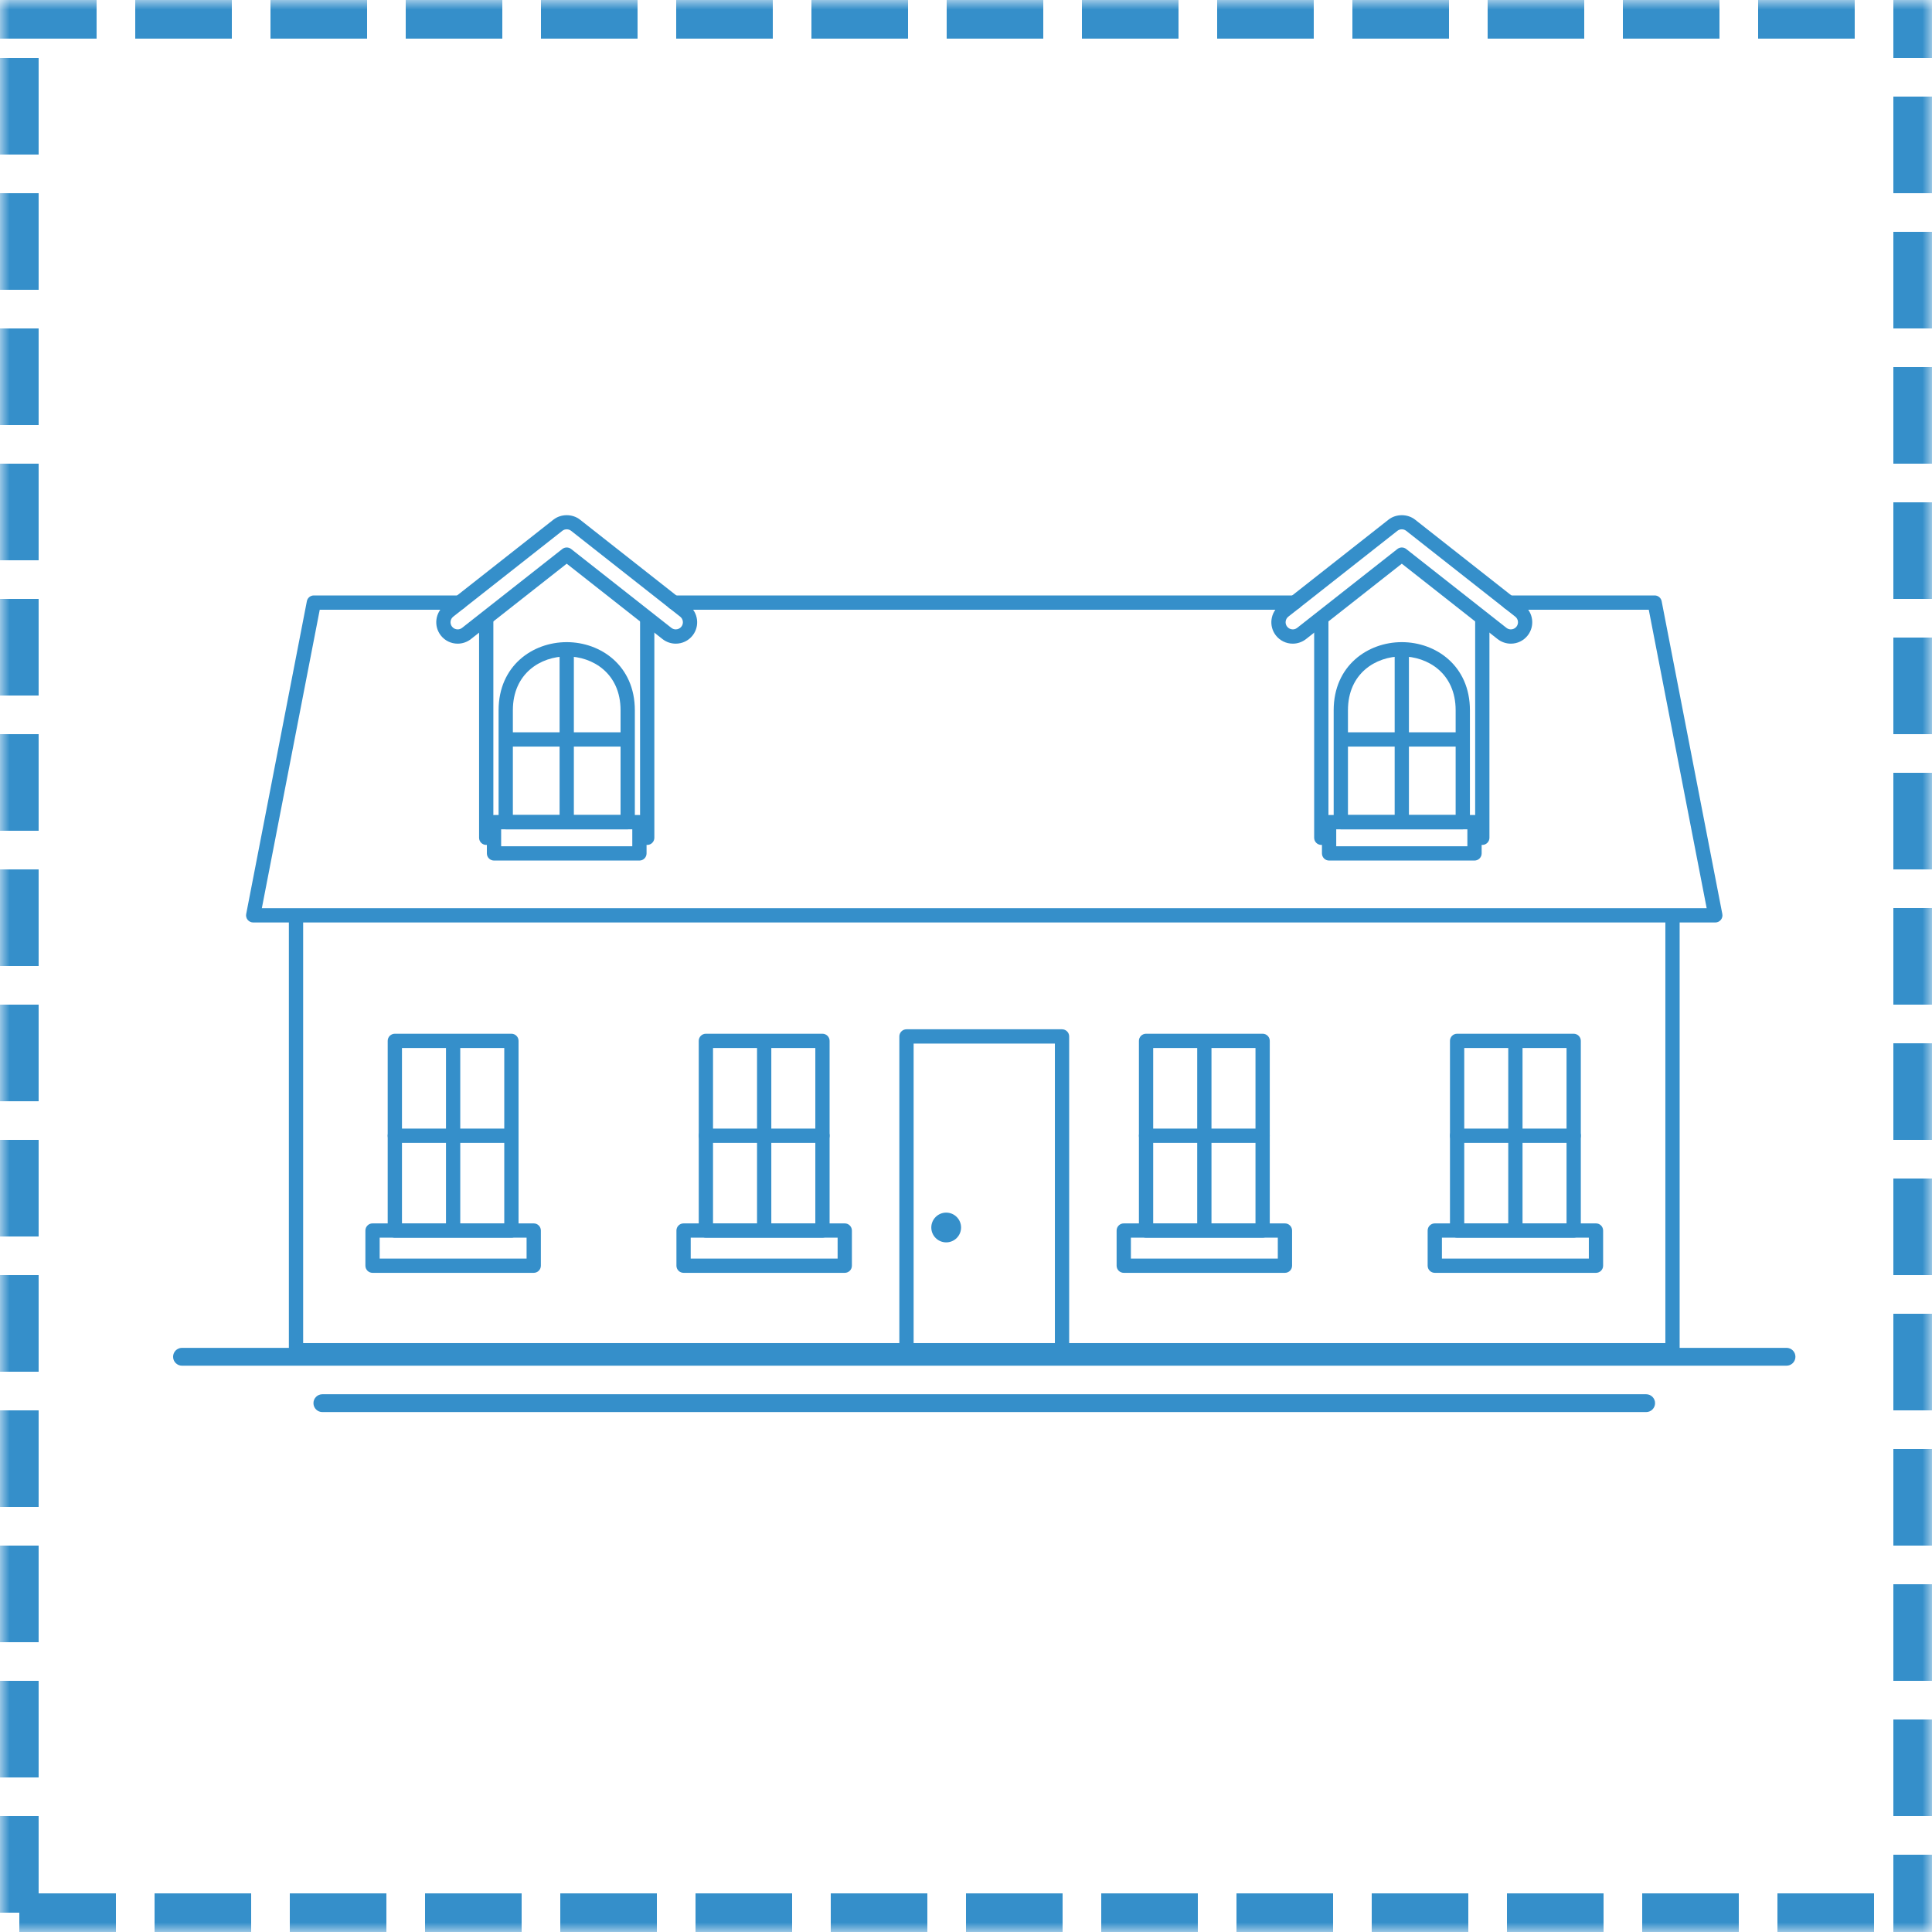 <?xml version="1.0" encoding="UTF-8"?>
<svg width="100px" height="100px" viewBox="0 0 100 100" version="1.1" xmlns="http://www.w3.org/2000/svg" xmlns:xlink="http://www.w3.org/1999/xlink">
    <!-- Generator: Sketch 43.1 (39012) - http://www.bohemiancoding.com/sketch -->
    <title>Group 12</title>
    <desc>Created with Sketch.</desc>
    <defs>
        <rect id="path-1" x="0" y="0" width="100" height="100"></rect>
        <mask id="mask-2" maskContentUnits="userSpaceOnUse" maskUnits="objectBoundingBox" x="0" y="0" width="100" height="100" fill="white">
            <use xlink:href="#path-1"></use>
        </mask>
    </defs>
    <g id="Page-1" stroke="none" stroke-width="1" fill="none" fill-rule="evenodd">
        <g id="Group-12">
            <g id="Group-11" transform="translate(8, 26)" fill="#358FCA">
                <path d="M84.469,44.688 L1.421,44.688 C1.166,44.688 0.959,44.481 0.959,44.226 C0.959,43.971 1.166,43.764 1.421,43.764 L84.469,43.764 C84.725,43.764 84.931,43.971 84.931,44.226 C84.931,44.481 84.725,44.688 84.469,44.688" id="Fill-1"></path>
                <path d="M77.204,47.089 L8.686,47.089 C8.431,47.089 8.224,46.882 8.224,46.627 C8.224,46.372 8.431,46.166 8.686,46.166 L77.204,46.166 C77.459,46.166 77.666,46.372 77.666,46.627 C77.666,46.882 77.459,47.089 77.204,47.089" id="Fill-2"></path>
                <path d="M39.289,43.519 L46.601,43.519 L46.601,28.015 L39.289,28.015 L39.289,43.519 Z M46.97,44.258 L38.92,44.258 C38.716,44.258 38.55,44.093 38.55,43.889 L38.55,27.645 C38.55,27.441 38.716,27.276 38.92,27.276 L46.97,27.276 C47.174,27.276 47.34,27.441 47.34,27.645 L47.34,43.889 C47.34,44.093 47.174,44.258 46.97,44.258 L46.97,44.258 Z" id="Fill-3"></path>
                <path d="M41.745,37.535 C41.745,37.96 41.4,38.305 40.975,38.305 C40.549,38.305 40.204,37.96 40.204,37.535 C40.204,37.11 40.549,36.765 40.975,36.765 C41.4,36.765 41.745,37.11 41.745,37.535" id="Fill-4"></path>
                <polyline id="Fill-5" points="78.938 44.258 6.952 44.258 6.952 21.679 7.691 21.679 7.691 43.519 78.199 43.519 78.199 21.679 78.938 21.679 78.938 44.258"></polyline>
                <path d="M80.785,21.747 L5.105,21.747 C4.995,21.747 4.89,21.697 4.82,21.612 C4.75,21.527 4.721,21.415 4.743,21.307 L7.883,5.119 C7.916,4.945 8.068,4.82 8.245,4.82 L15.789,4.82 C15.993,4.82 16.158,4.985 16.158,5.189 C16.158,5.393 15.993,5.559 15.789,5.559 L8.55,5.559 L5.553,21.008 L80.337,21.008 L77.34,5.559 L70.102,5.559 C69.897,5.559 69.732,5.393 69.732,5.189 C69.732,4.985 69.897,4.82 70.102,4.82 L77.645,4.82 C77.822,4.82 77.974,4.945 78.007,5.119 L81.147,21.307 C81.169,21.415 81.14,21.527 81.07,21.612 C81,21.697 80.895,21.747 80.785,21.747" id="Fill-6"></path>
                <path d="M59.012,5.559 L26.878,5.559 C26.674,5.559 26.508,5.393 26.508,5.189 C26.508,4.985 26.674,4.82 26.878,4.82 L59.012,4.82 C59.216,4.82 59.382,4.985 59.382,5.189 C59.382,5.393 59.216,5.559 59.012,5.559" id="Fill-7"></path>
                <path d="M18.546,16.185 L24.12,16.185 L24.12,10.763 C24.12,8.848 22.676,7.976 21.333,7.976 C19.991,7.976 18.546,8.848 18.546,10.763 L18.546,16.185 Z M24.49,16.924 L18.177,16.924 C17.973,16.924 17.807,16.758 17.807,16.554 L17.807,10.763 C17.807,8.448 19.581,7.237 21.333,7.237 C23.085,7.237 24.859,8.448 24.859,10.763 L24.859,16.554 C24.859,16.758 24.694,16.924 24.49,16.924 L24.49,16.924 Z" id="Fill-8"></path>
                <path d="M21.333,16.758 C21.129,16.758 20.964,16.593 20.964,16.389 L20.964,7.807 C20.964,7.603 21.129,7.438 21.333,7.438 C21.537,7.438 21.703,7.603 21.703,7.807 L21.703,16.389 C21.703,16.593 21.537,16.758 21.333,16.758" id="Fill-9"></path>
                <polygon id="Fill-10" points="18.266 12.643 24.4 12.643 24.4 11.904 18.266 11.904"></polygon>
                <path d="M17.939,17.803 L24.727,17.803 L24.727,16.924 L17.939,16.924 L17.939,17.803 Z M25.097,18.542 L17.57,18.542 C17.366,18.542 17.2,18.376 17.2,18.172 L17.2,16.554 C17.2,16.35 17.366,16.185 17.57,16.185 L25.097,16.185 C25.301,16.185 25.466,16.35 25.466,16.554 L25.466,18.172 C25.466,18.376 25.301,18.542 25.097,18.542 L25.097,18.542 Z" id="Fill-11"></path>
                <path d="M25.5,17.733 C25.296,17.733 25.13,17.567 25.13,17.363 L25.13,6.027 C25.13,5.823 25.296,5.658 25.5,5.658 C25.704,5.658 25.869,5.823 25.869,6.027 L25.869,17.363 C25.869,17.567 25.704,17.733 25.5,17.733" id="Fill-12"></path>
                <path d="M17.167,17.733 C16.963,17.733 16.797,17.567 16.797,17.363 L16.797,6.027 C16.797,5.823 16.963,5.658 17.167,5.658 C17.371,5.658 17.536,5.823 17.536,6.027 L17.536,17.363 C17.536,17.567 17.371,17.733 17.167,17.733" id="Fill-13"></path>
                <path d="M21.333,1.397 C21.249,1.397 21.17,1.424 21.105,1.476 L15.46,5.918 C15.3,6.044 15.272,6.276 15.398,6.436 C15.469,6.526 15.575,6.577 15.689,6.577 C15.747,6.577 15.834,6.564 15.917,6.498 L21.105,2.416 C21.239,2.311 21.428,2.311 21.562,2.416 L26.749,6.498 C26.832,6.564 26.919,6.577 26.977,6.577 C27.091,6.577 27.198,6.526 27.268,6.436 C27.394,6.276 27.366,6.044 27.206,5.918 L21.562,1.476 C21.496,1.424 21.417,1.397 21.333,1.397 Z M15.689,7.316 C15.347,7.316 15.029,7.162 14.818,6.893 C14.44,6.413 14.523,5.715 15.003,5.337 L20.648,0.895 C21.037,0.59 21.63,0.59 22.018,0.895 L27.663,5.337 C28.143,5.715 28.226,6.413 27.849,6.893 C27.637,7.162 27.319,7.316 26.977,7.316 C26.73,7.316 26.487,7.232 26.292,7.079 L21.333,3.177 L16.374,7.079 C16.18,7.232 15.936,7.316 15.689,7.316 L15.689,7.316 Z" id="Fill-14"></path>
                <path d="M61.77,16.185 L67.344,16.185 L67.344,10.763 C67.344,8.848 65.899,7.976 64.557,7.976 C63.215,7.976 61.77,8.848 61.77,10.763 L61.77,16.185 Z M67.714,16.924 L61.4,16.924 C61.196,16.924 61.031,16.758 61.031,16.554 L61.031,10.763 C61.031,8.448 62.805,7.237 64.557,7.237 C66.309,7.237 68.083,8.448 68.083,10.763 L68.083,16.554 C68.083,16.758 67.917,16.924 67.714,16.924 L67.714,16.924 Z" id="Fill-15"></path>
                <path d="M64.557,16.758 C64.353,16.758 64.188,16.593 64.188,16.389 L64.188,7.807 C64.188,7.603 64.353,7.438 64.557,7.438 C64.761,7.438 64.926,7.603 64.926,7.807 L64.926,16.389 C64.926,16.593 64.761,16.758 64.557,16.758" id="Fill-16"></path>
                <polygon id="Fill-17" points="61.49 12.643 67.624 12.643 67.624 11.904 61.49 11.904"></polygon>
                <path d="M61.163,17.803 L67.951,17.803 L67.951,16.924 L61.163,16.924 L61.163,17.803 Z M68.32,18.542 L60.793,18.542 C60.589,18.542 60.424,18.376 60.424,18.172 L60.424,16.554 C60.424,16.35 60.589,16.185 60.793,16.185 L68.32,16.185 C68.524,16.185 68.69,16.35 68.69,16.554 L68.69,18.172 C68.69,18.376 68.524,18.542 68.32,18.542 L68.32,18.542 Z" id="Fill-18"></path>
                <path d="M68.724,17.733 C68.52,17.733 68.354,17.567 68.354,17.363 L68.354,6.027 C68.354,5.823 68.52,5.658 68.724,5.658 C68.928,5.658 69.093,5.823 69.093,6.027 L69.093,17.363 C69.093,17.567 68.928,17.733 68.724,17.733" id="Fill-19"></path>
                <path d="M60.39,17.733 C60.186,17.733 60.021,17.567 60.021,17.363 L60.021,6.027 C60.021,5.823 60.186,5.658 60.39,5.658 C60.594,5.658 60.76,5.823 60.76,6.027 L60.76,17.363 C60.76,17.567 60.594,17.733 60.39,17.733" id="Fill-20"></path>
                <path d="M64.557,1.397 C64.473,1.397 64.394,1.424 64.328,1.476 L58.684,5.918 C58.524,6.044 58.496,6.276 58.622,6.436 C58.693,6.526 58.799,6.577 58.913,6.577 C58.971,6.577 59.058,6.564 59.141,6.498 L64.329,2.416 C64.462,2.311 64.651,2.311 64.785,2.416 L69.973,6.498 C70.056,6.564 70.143,6.577 70.201,6.577 C70.315,6.577 70.421,6.526 70.492,6.436 C70.618,6.276 70.59,6.044 70.43,5.918 L64.785,1.476 C64.72,1.424 64.641,1.397 64.557,1.397 Z M58.913,7.316 C58.571,7.316 58.253,7.162 58.041,6.893 C57.664,6.413 57.747,5.715 58.227,5.337 L63.872,0.895 C64.26,0.59 64.853,0.59 65.242,0.895 L70.887,5.337 C71.367,5.715 71.45,6.413 71.072,6.893 C70.861,7.162 70.543,7.316 70.201,7.316 C69.954,7.316 69.711,7.232 69.516,7.079 L64.557,3.177 L59.598,7.079 C59.403,7.232 59.16,7.316 58.913,7.316 L58.913,7.316 Z" id="Fill-21"></path>
                <path d="M12.806,37.323 L18.101,37.323 L18.101,28.245 L12.806,28.245 L12.806,37.323 Z M18.471,38.062 L12.437,38.062 C12.233,38.062 12.067,37.897 12.067,37.693 L12.067,27.875 C12.067,27.671 12.233,27.506 12.437,27.506 L18.471,27.506 C18.675,27.506 18.84,27.671 18.84,27.875 L18.84,37.693 C18.84,37.897 18.675,38.062 18.471,38.062 L18.471,38.062 Z" id="Fill-22"></path>
                <path d="M11.652,39.143 L19.256,39.143 L19.256,38.062 L11.652,38.062 L11.652,39.143 Z M19.625,39.882 L11.282,39.882 C11.078,39.882 10.913,39.717 10.913,39.513 L10.913,37.693 C10.913,37.489 11.078,37.323 11.282,37.323 L19.625,37.323 C19.829,37.323 19.995,37.489 19.995,37.693 L19.995,39.513 C19.995,39.717 19.829,39.882 19.625,39.882 L19.625,39.882 Z" id="Fill-23"></path>
                <path d="M18.471,33.154 L12.437,33.154 C12.233,33.154 12.067,32.988 12.067,32.784 C12.067,32.58 12.233,32.415 12.437,32.415 L18.471,32.415 C18.675,32.415 18.84,32.58 18.84,32.784 C18.84,32.988 18.675,33.154 18.471,33.154" id="Fill-24"></path>
                <path d="M15.454,37.932 C15.25,37.932 15.084,37.766 15.084,37.562 L15.084,28.006 C15.084,27.802 15.25,27.637 15.454,27.637 C15.658,27.637 15.823,27.802 15.823,28.006 L15.823,37.562 C15.823,37.766 15.658,37.932 15.454,37.932" id="Fill-25"></path>
                <path d="M28.906,37.323 L34.201,37.323 L34.201,28.245 L28.906,28.245 L28.906,37.323 Z M34.57,38.062 L28.536,38.062 C28.332,38.062 28.167,37.897 28.167,37.693 L28.167,27.875 C28.167,27.671 28.332,27.506 28.536,27.506 L34.57,27.506 C34.774,27.506 34.94,27.671 34.94,27.875 L34.94,37.693 C34.94,37.897 34.774,38.062 34.57,38.062 L34.57,38.062 Z" id="Fill-26"></path>
                <path d="M27.751,39.143 L35.355,39.143 L35.355,38.062 L27.751,38.062 L27.751,39.143 Z M35.725,39.882 L27.382,39.882 C27.178,39.882 27.012,39.717 27.012,39.513 L27.012,37.693 C27.012,37.489 27.178,37.323 27.382,37.323 L35.725,37.323 C35.929,37.323 36.094,37.489 36.094,37.693 L36.094,39.513 C36.094,39.717 35.929,39.882 35.725,39.882 L35.725,39.882 Z" id="Fill-27"></path>
                <path d="M34.57,33.154 L28.536,33.154 C28.332,33.154 28.167,32.988 28.167,32.784 C28.167,32.58 28.332,32.415 28.536,32.415 L34.57,32.415 C34.774,32.415 34.94,32.58 34.94,32.784 C34.94,32.988 34.774,33.154 34.57,33.154" id="Fill-28"></path>
                <path d="M31.553,37.932 C31.349,37.932 31.184,37.766 31.184,37.562 L31.184,28.006 C31.184,27.802 31.349,27.637 31.553,27.637 C31.757,27.637 31.923,27.802 31.923,28.006 L31.923,37.562 C31.923,37.766 31.757,37.932 31.553,37.932" id="Fill-29"></path>
                <path d="M51.689,37.323 L56.984,37.323 L56.984,28.245 L51.689,28.245 L51.689,37.323 Z M57.354,38.062 L51.32,38.062 C51.116,38.062 50.95,37.897 50.95,37.693 L50.95,27.875 C50.95,27.671 51.116,27.506 51.32,27.506 L57.354,27.506 C57.558,27.506 57.723,27.671 57.723,27.875 L57.723,37.693 C57.723,37.897 57.558,38.062 57.354,38.062 L57.354,38.062 Z" id="Fill-30"></path>
                <path d="M50.535,39.143 L58.139,39.143 L58.139,38.062 L50.535,38.062 L50.535,39.143 Z M58.508,39.882 L50.165,39.882 C49.961,39.882 49.796,39.717 49.796,39.513 L49.796,37.693 C49.796,37.489 49.961,37.323 50.165,37.323 L58.508,37.323 C58.712,37.323 58.878,37.489 58.878,37.693 L58.878,39.513 C58.878,39.717 58.712,39.882 58.508,39.882 L58.508,39.882 Z" id="Fill-31"></path>
                <path d="M57.354,33.154 L51.32,33.154 C51.116,33.154 50.95,32.988 50.95,32.784 C50.95,32.58 51.116,32.415 51.32,32.415 L57.354,32.415 C57.558,32.415 57.723,32.58 57.723,32.784 C57.723,32.988 57.558,33.154 57.354,33.154" id="Fill-32"></path>
                <path d="M54.337,37.932 C54.133,37.932 53.967,37.766 53.967,37.562 L53.967,28.006 C53.967,27.802 54.133,27.637 54.337,27.637 C54.541,27.637 54.706,27.802 54.706,28.006 L54.706,37.562 C54.706,37.766 54.541,37.932 54.337,37.932" id="Fill-33"></path>
                <path d="M67.789,37.323 L73.084,37.323 L73.084,28.245 L67.789,28.245 L67.789,37.323 Z M73.453,38.062 L67.419,38.062 C67.215,38.062 67.05,37.897 67.05,37.693 L67.05,27.875 C67.05,27.671 67.215,27.506 67.419,27.506 L73.453,27.506 C73.657,27.506 73.823,27.671 73.823,27.875 L73.823,37.693 C73.823,37.897 73.657,38.062 73.453,38.062 L73.453,38.062 Z" id="Fill-34"></path>
                <path d="M66.634,39.143 L74.238,39.143 L74.238,38.062 L66.634,38.062 L66.634,39.143 Z M74.608,39.882 L66.265,39.882 C66.061,39.882 65.895,39.717 65.895,39.513 L65.895,37.693 C65.895,37.489 66.061,37.323 66.265,37.323 L74.608,37.323 C74.812,37.323 74.977,37.489 74.977,37.693 L74.977,39.513 C74.977,39.717 74.812,39.882 74.608,39.882 L74.608,39.882 Z" id="Fill-35"></path>
                <path d="M73.453,33.154 L67.419,33.154 C67.215,33.154 67.05,32.988 67.05,32.784 C67.05,32.58 67.215,32.415 67.419,32.415 L73.453,32.415 C73.657,32.415 73.823,32.58 73.823,32.784 C73.823,32.988 73.657,33.154 73.453,33.154" id="Fill-36"></path>
                <path d="M70.436,37.932 C70.232,37.932 70.067,37.766 70.067,37.562 L70.067,28.006 C70.067,27.802 70.232,27.637 70.436,27.637 C70.64,27.637 70.806,27.802 70.806,28.006 L70.806,37.562 C70.806,37.766 70.64,37.932 70.436,37.932" id="Fill-37"></path>
            </g>
            <use id="Rectangle" stroke="#358FCA" mask="url(#mask-2)" stroke-width="4" stroke-dasharray="5,2" xlink:href="#path-1"></use>
        </g>
    </g>
</svg>